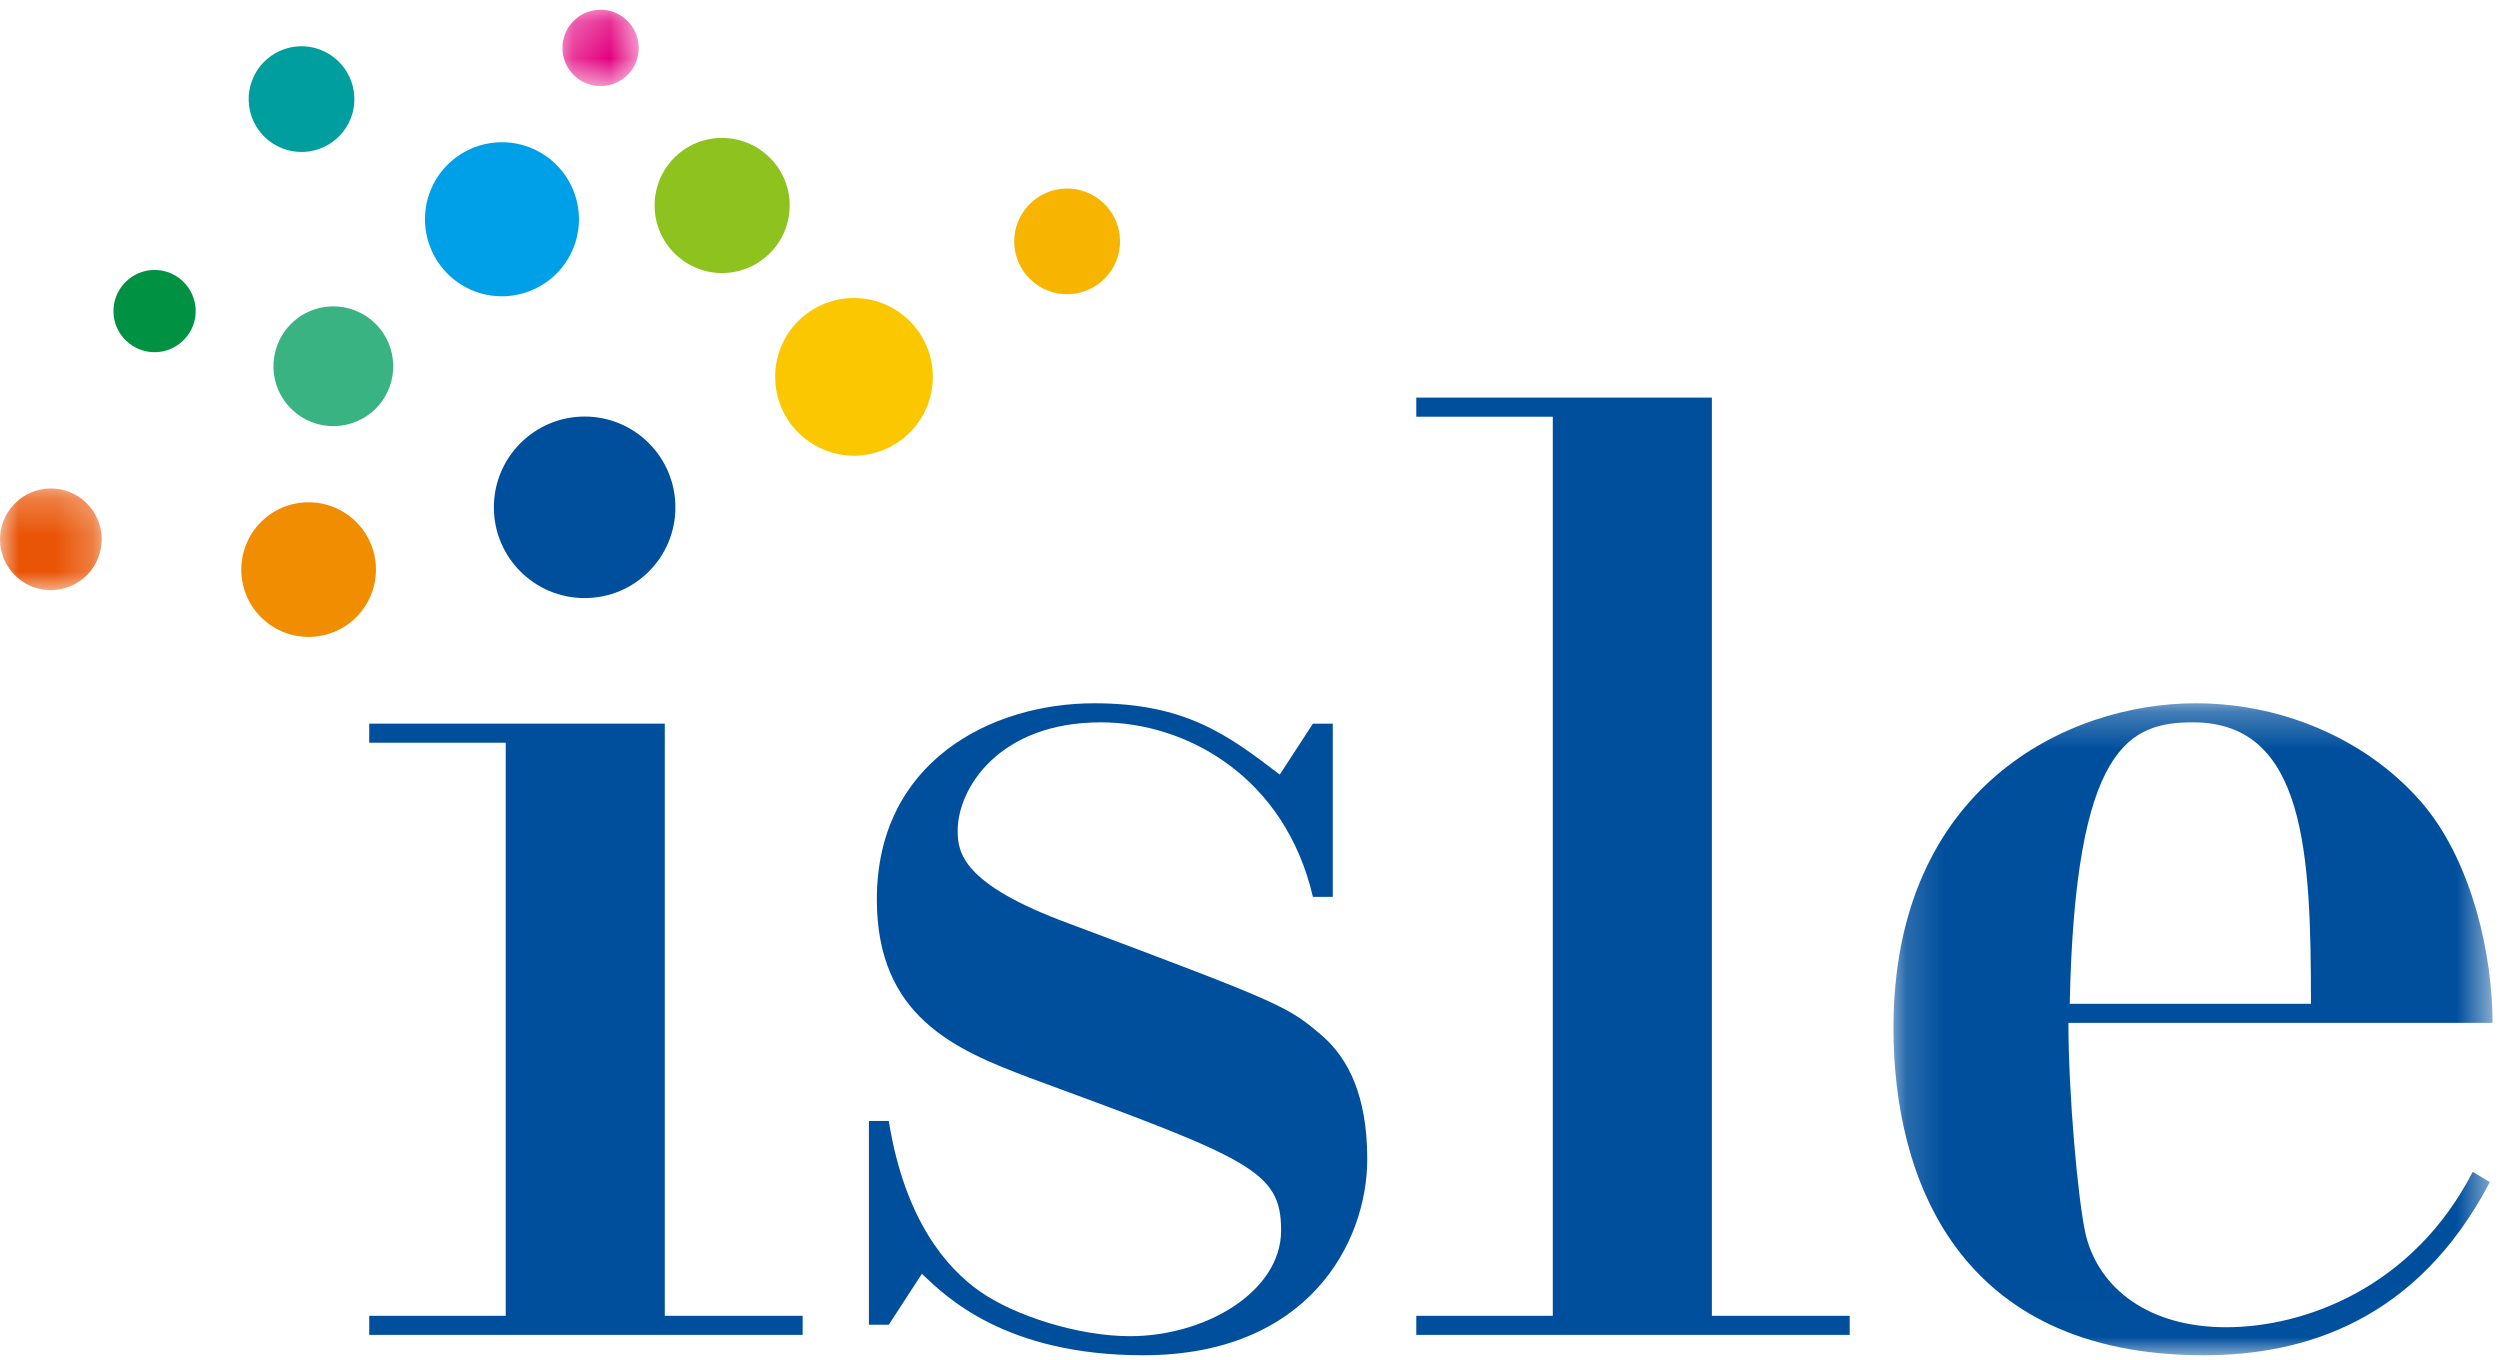 <?xml version="1.0" encoding="UTF-8"?>
<svg width="68px" height="37px" viewBox="0 0 68 37" version="1.1" xmlns="http://www.w3.org/2000/svg" xmlns:xlink="http://www.w3.org/1999/xlink">
    <!-- Generator: Sketch 59.1 (86144) - https://sketch.com -->
    <title>Group 34</title>
    <desc>Created with Sketch.</desc>
    <defs>
        <polygon id="path-1" points="0 0.237 2.766 0.237 2.766 3.002 0 3.002"></polygon>
        <polygon id="path-3" points="0.216 0.179 2.292 0.179 2.292 2.257 0.216 2.257"></polygon>
        <polygon id="path-5" points="0.171 0.258 16.466 0.258 16.466 17.992 0.171 17.992"></polygon>
    </defs>
    <g id="直播PC" stroke="none" stroke-width="1" fill="none" fill-rule="evenodd">
        <g id="视频list-中" transform="translate(-1615, -608)">
            <g id="Group-34" transform="translate(1615, 608)">
                <g id="Group-3" transform="translate(0, 13.05)">
                    <mask id="mask-2" fill="white">
                        <use xlink:href="#path-1"></use>
                    </mask>
                    <g id="Clip-2"></g>
                    <path d="M0.385,0.664 C0.91,0.113 1.783,0.092 2.337,0.618 C2.892,1.146 2.91,2.021 2.383,2.574 C1.855,3.126 0.982,3.147 0.427,2.62 C-0.123,2.091 -0.146,1.218 0.385,0.664" id="Fill-1" fill="#E95506" mask="url(#mask-2)"></path>
                </g>
                <path d="M3.396,7.69 C3.823,7.243 4.529,7.224 4.976,7.652 C5.423,8.08 5.441,8.787 5.012,9.233 C4.586,9.682 3.881,9.697 3.432,9.269 C2.985,8.844 2.968,8.138 3.396,7.69" id="Fill-4" fill="#009143"></path>
                <path d="M13.433,13.8 C13.433,12.436 14.539,11.33 15.902,11.33 C17.266,11.33 18.371,12.436 18.371,13.8 C18.371,15.163 17.266,16.268 15.902,16.268 C14.539,16.268 13.433,15.163 13.433,13.8" id="Fill-6" fill="#004F9D"></path>
                <path d="M7.07,14.228 C7.767,13.497 8.927,13.471 9.659,14.169 C10.391,14.867 10.417,16.025 9.72,16.757 C9.02,17.488 7.862,17.516 7.129,16.817 C6.398,16.119 6.372,14.96 7.07,14.228" id="Fill-8" fill="#F08D00"></path>
                <path d="M21.675,8.77 C22.495,7.914 23.851,7.881 24.708,8.698 C25.568,9.515 25.596,10.875 24.78,11.73 C23.961,12.587 22.603,12.618 21.749,11.802 C20.891,10.984 20.86,9.626 21.675,8.77" id="Fill-10" fill="#FBC700"></path>
                <path d="M27.986,5.573 C28.534,4.998 29.442,4.977 30.019,5.526 C30.594,6.074 30.616,6.984 30.065,7.558 C29.517,8.134 28.609,8.153 28.032,7.606 C27.457,7.056 27.436,6.148 27.986,5.573" id="Fill-12" fill="#F7B400"></path>
                <path d="M7.889,8.837 C8.508,8.186 9.542,8.162 10.192,8.785 C10.842,9.405 10.867,10.436 10.247,11.086 C9.624,11.738 8.594,11.762 7.943,11.141 C7.29,10.52 7.267,9.489 7.889,8.837" id="Fill-14" fill="#3AB383"></path>
                <path d="M18.312,4.319 C19.013,3.586 20.176,3.559 20.911,4.262 C21.647,4.961 21.672,6.125 20.97,6.857 C20.271,7.592 19.107,7.619 18.375,6.919 C17.639,6.218 17.614,5.055 18.312,4.319" id="Fill-16" fill="#8EC31F"></path>
                <g id="Group-20" transform="translate(15.082, 0.085)">
                    <mask id="mask-4" fill="white">
                        <use xlink:href="#path-3"></use>
                    </mask>
                    <g id="Clip-19"></g>
                    <path d="M0.504,0.501 C0.899,0.085 1.557,0.071 1.969,0.467 C2.386,0.863 2.401,1.521 2.005,1.937 C1.609,2.35 0.951,2.365 0.537,1.97 C0.123,1.572 0.106,0.916 0.504,0.501" id="Fill-18" fill="#E3007E" mask="url(#mask-4)"></path>
                </g>
                <path d="M11.697,5.216 C12.108,4.135 13.322,3.595 14.401,4.007 C15.481,4.421 16.023,5.631 15.609,6.712 C15.197,7.791 13.987,8.333 12.904,7.921 C11.827,7.507 11.285,6.297 11.697,5.216" id="Fill-21" fill="#00A0E8"></path>
                <path d="M6.858,2.183 C7.144,1.44 7.972,1.07 8.712,1.352 C9.456,1.637 9.826,2.465 9.546,3.209 C9.26,3.95 8.431,4.322 7.688,4.039 C6.946,3.755 6.575,2.925 6.858,2.183" id="Fill-23" fill="#009E9E"></path>
                <polygon id="Fill-25" fill="#004F9D" points="21.832 35.79 21.832 36.309 10.043 36.309 10.043 35.79 13.756 35.79 13.756 20.202 10.043 20.202 10.043 19.683 18.082 19.683 18.082 35.79"></polygon>
                <path d="M36.252,24.394 L35.711,24.394 C34.954,21.138 32.286,19.648 29.943,19.648 C27.167,19.648 26.049,21.45 26.049,22.592 C26.049,23.181 26.158,24.047 29.078,25.121 C34.99,27.338 35.026,27.372 36,28.204 C36.649,28.792 37.189,29.762 37.189,31.529 C37.189,33.815 35.567,36.863 31.097,36.863 C27.348,36.863 25.725,35.27 25.076,34.647 L24.175,36.032 L23.634,36.032 L23.634,30.49 L24.175,30.49 C24.607,33.192 25.761,34.508 26.662,35.132 C27.6,35.79 29.33,36.344 30.736,36.344 C32.791,36.344 34.846,35.132 34.846,33.469 C34.846,31.841 34.017,31.529 27.996,29.312 C25.977,28.55 23.85,27.65 23.85,24.463 C23.85,20.722 26.951,19.129 29.763,19.129 C32.25,19.129 33.404,19.995 34.81,21.069 L35.711,19.683 L36.252,19.683 L36.252,24.394 Z" id="Fill-27" fill="#004F9D"></path>
                <polygon id="Fill-29" fill="#004F9D" points="50.312 35.79 50.312 36.309 38.523 36.309 38.523 35.79 42.236 35.79 42.236 11.335 38.523 11.335 38.523 10.815 46.563 10.815 46.563 35.79"></polygon>
                <g id="Group-33" transform="translate(51.331, 18.871)">
                    <mask id="mask-6" fill="white">
                        <use xlink:href="#path-5"></use>
                    </mask>
                    <g id="Clip-32"></g>
                    <path d="M11.527,8.432 C11.527,4.345 11.383,0.777 8.319,0.777 C6.588,0.777 5.11,1.401 4.966,8.432 L11.527,8.432 Z M4.93,8.951 C4.93,10.857 5.182,13.732 5.398,14.702 C5.759,16.191 7.129,17.23 9.22,17.23 C11.347,17.23 14.303,16.156 15.926,13.004 L16.394,13.282 C14.411,17.057 11.347,17.992 8.607,17.992 C1.902,17.992 0.171,13.143 0.171,9.09 C0.171,2.544 4.894,0.258 8.391,0.258 C10.914,0.258 13.222,1.366 14.627,3.063 C15.926,4.656 16.466,7.116 16.466,8.951 L4.93,8.951 Z" id="Fill-31" fill="#004F9D" mask="url(#mask-6)"></path>
                </g>
            </g>
        </g>
    </g>
</svg>